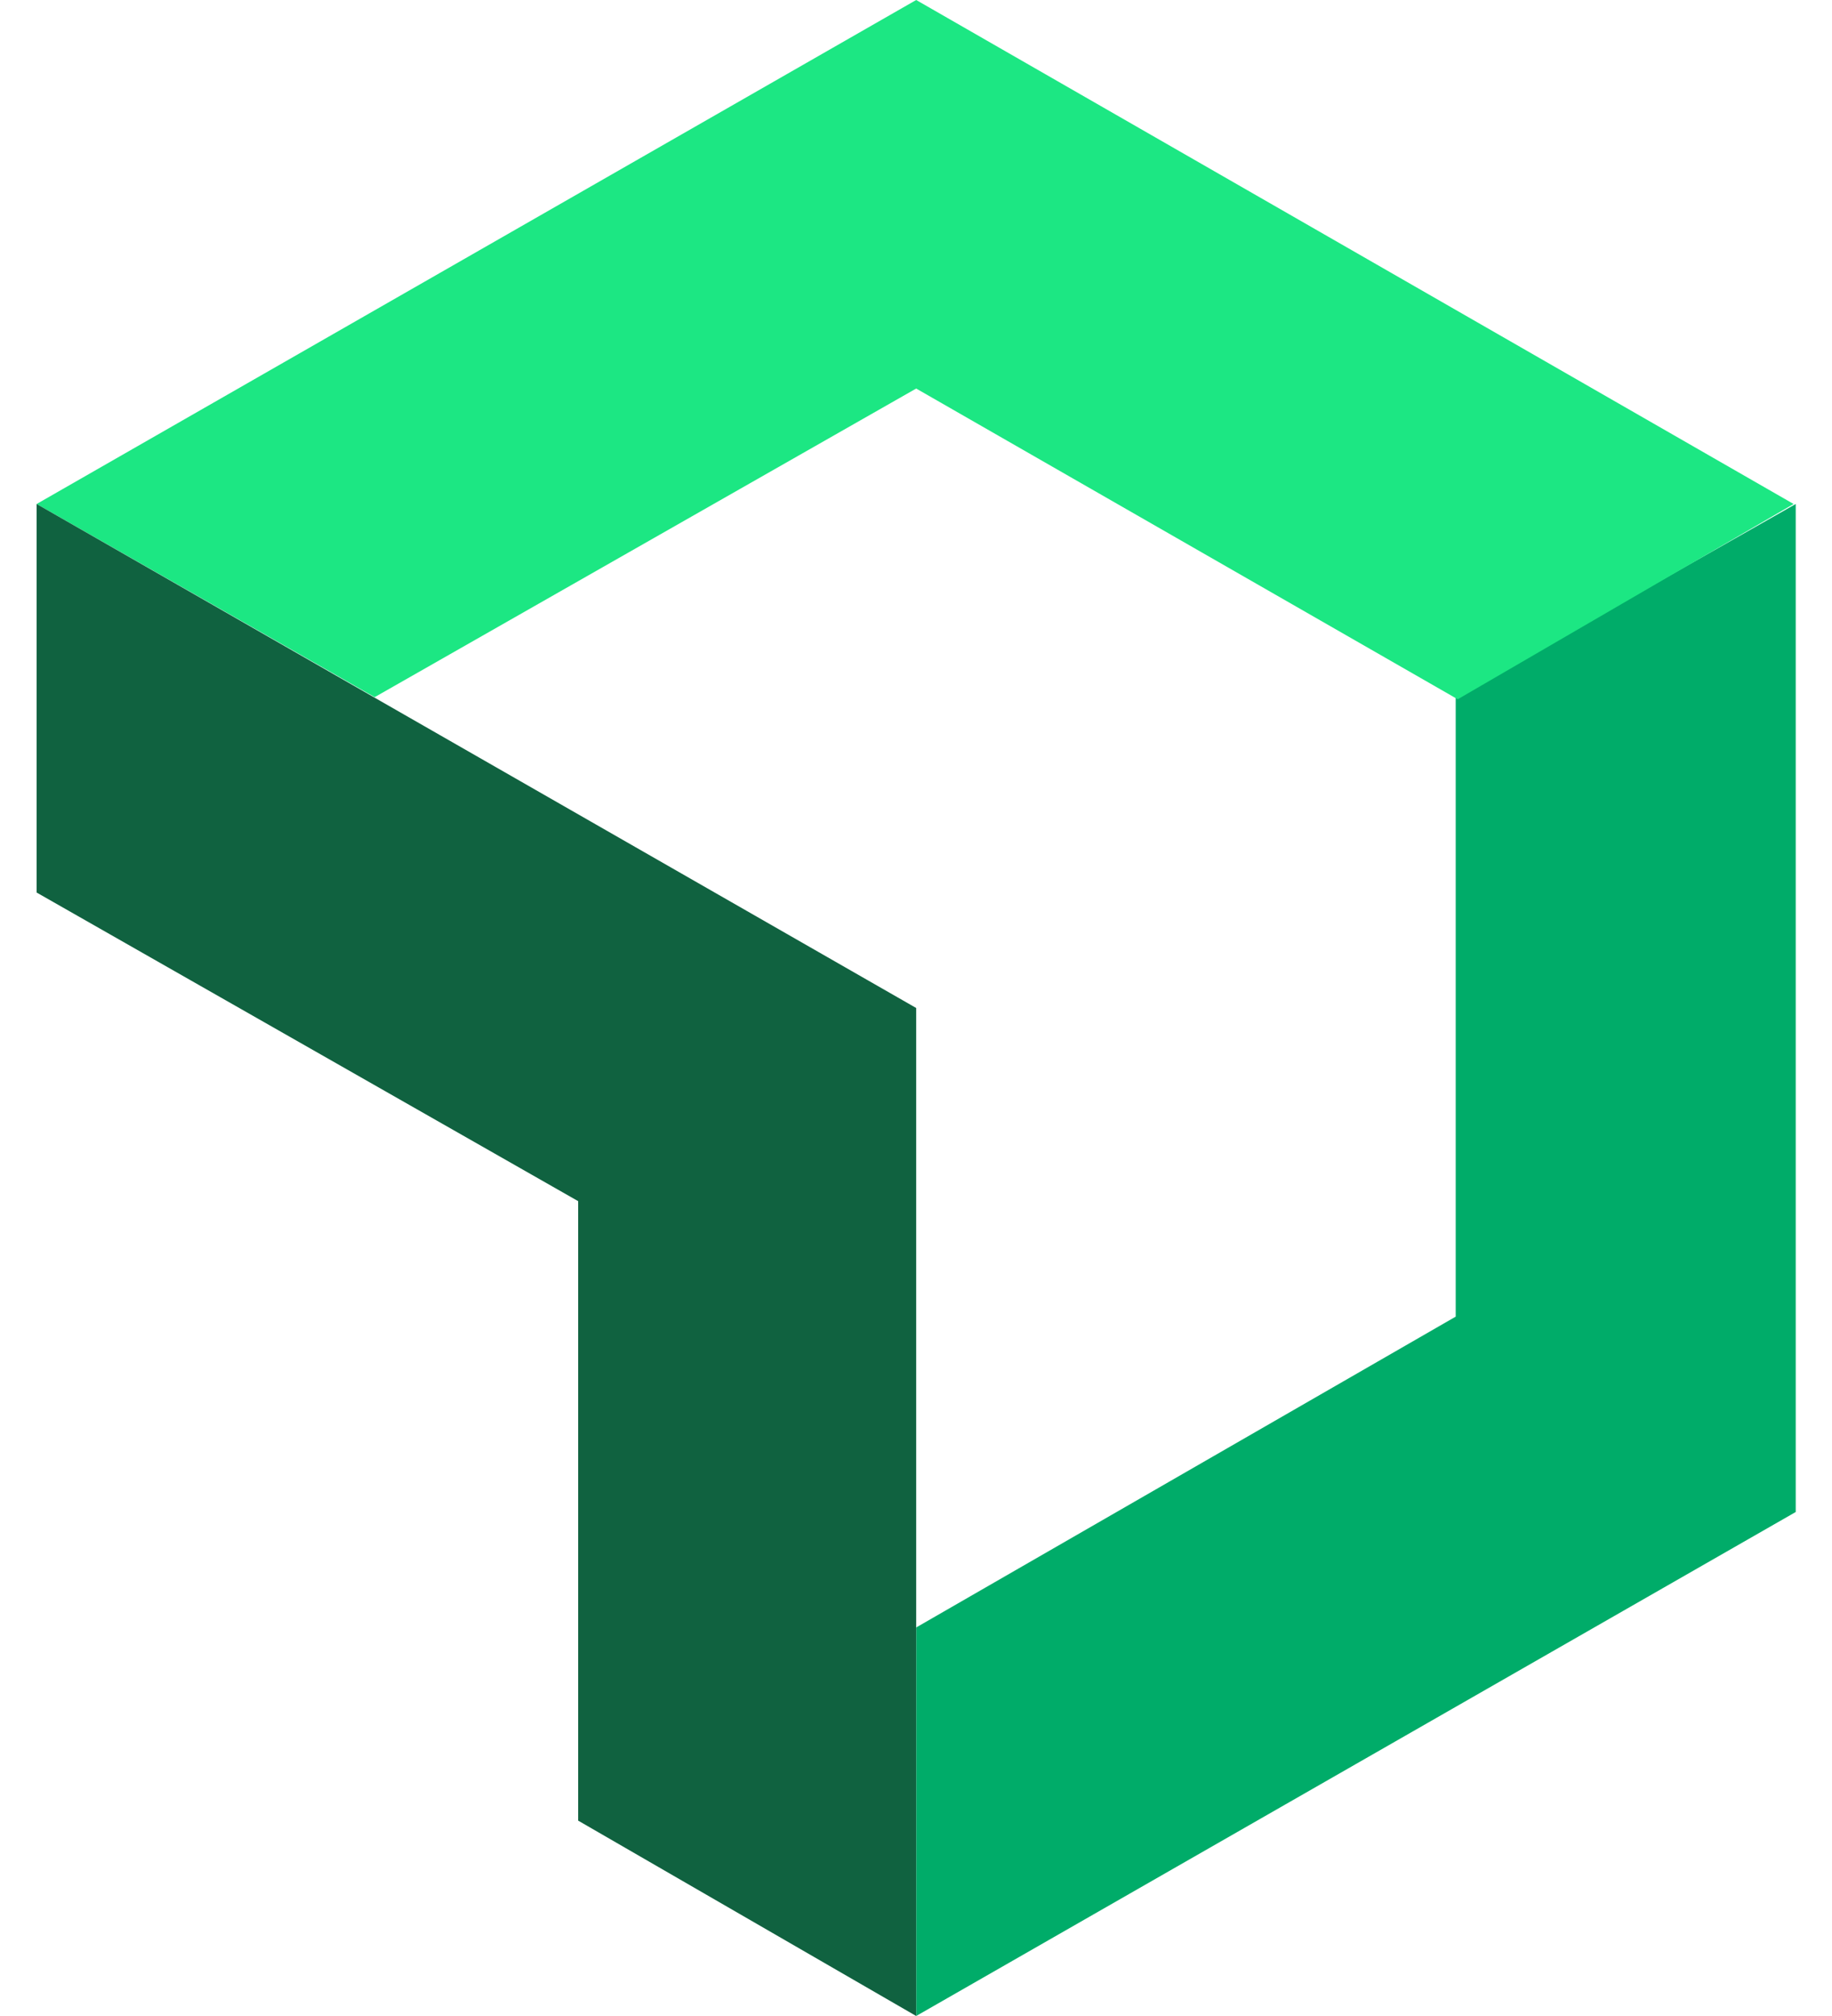 <!--
  - Copyright (c) 2024. Devtron Inc.
  -
  - Licensed under the Apache License, Version 2.0 (the "License");
  - you may not use this file except in compliance with the License.
  - You may obtain a copy of the License at
  -
  -     http://www.apache.org/licenses/LICENSE-2.0
  -
  - Unless required by applicable law or agreed to in writing, software
  - distributed under the License is distributed on an "AS IS" BASIS,
  - WITHOUT WARRANTIES OR CONDITIONS OF ANY KIND, either express or implied.
  - See the License for the specific language governing permissions and
  - limitations under the License.
  -->

<svg xmlns="http://www.w3.org/2000/svg" width="20" height="22" fill="none" viewBox="0 0 20 22">
  <path fill="#00AC69" d="M15.892 7.608v6.76l-5.89 3.392V22l9.602-5.5v-11l-3.712 2.108Z"/>
  <path fill="#1CE783" d="m10.002 4.24 5.912 3.391L19.581 5.5 10.002 0 .4 5.5l3.69 2.108 5.912-3.368Z"/>
  <path fill="#106240" d="M6.312 13.108v6.76L10.002 22V11L.4 5.5v4.24l5.912 3.368Z"/>
</svg>
